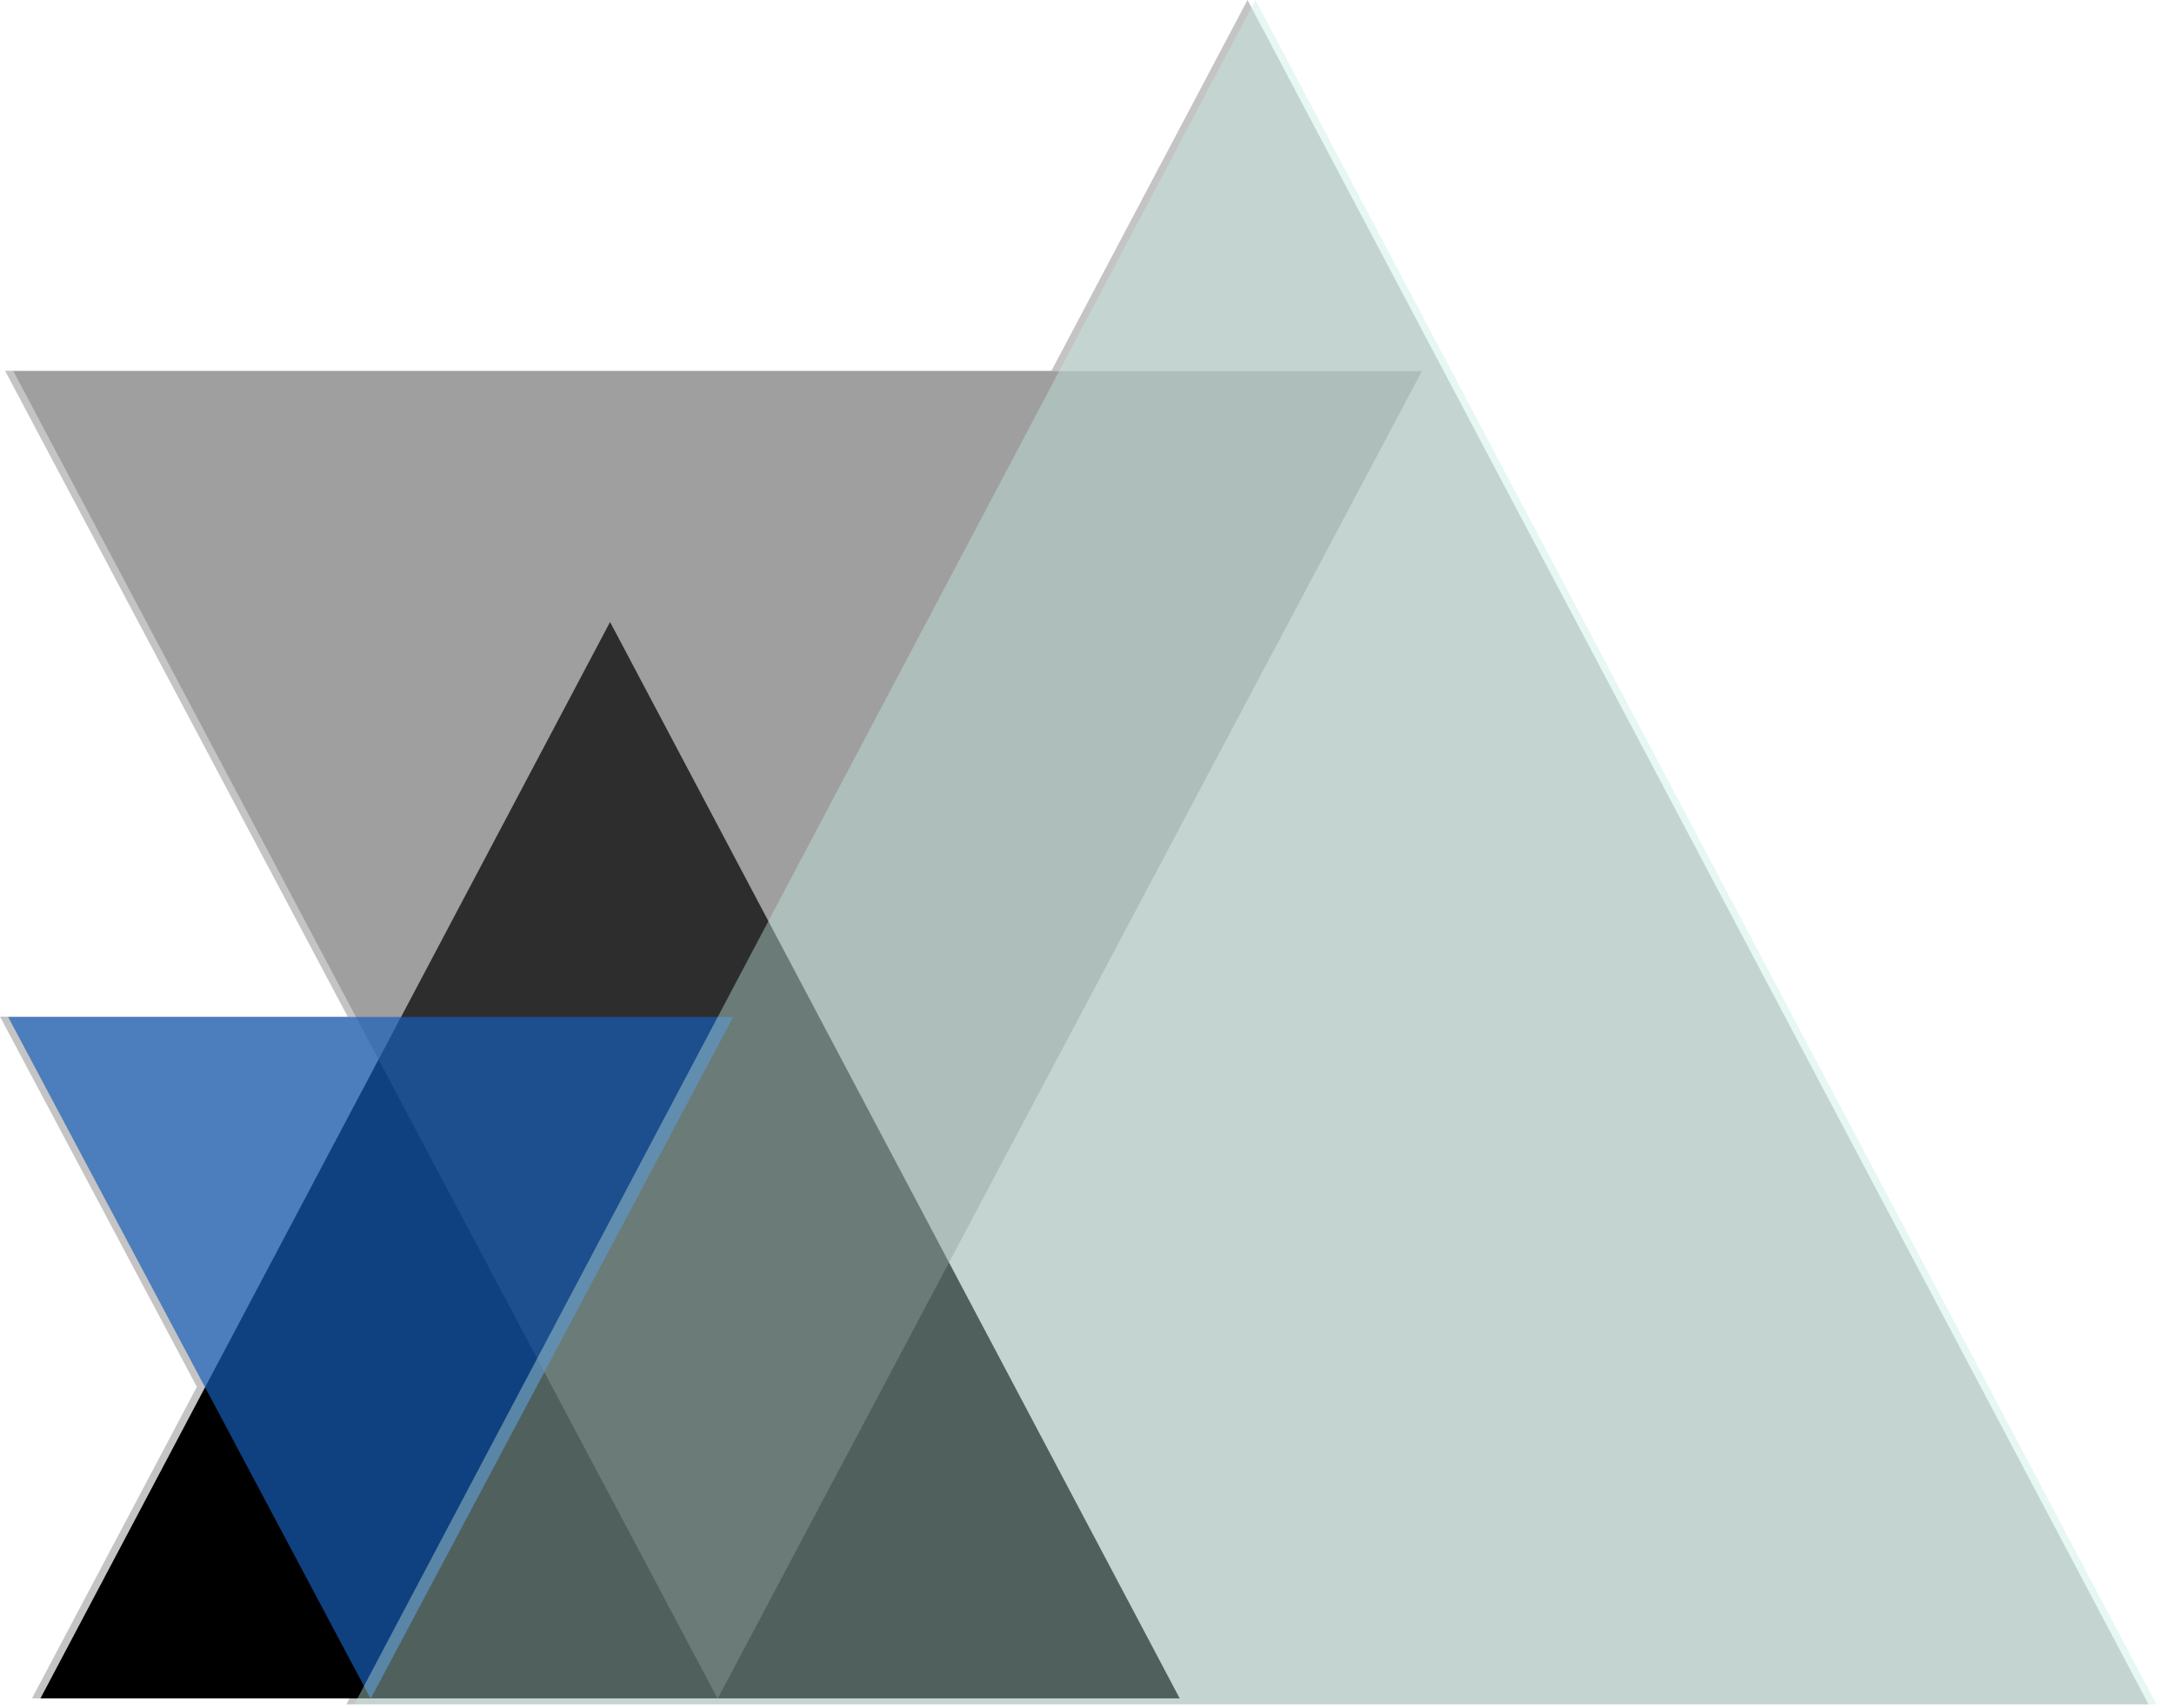 <svg width="56" height="44" viewBox="0 0 56 44" fill="none" xmlns="http://www.w3.org/2000/svg">
<path d="M15.499 16.019L30.172 43.744H0.825L15.499 16.019Z" fill="#C4C4C4"/>
<path d="M32.134 0L55.344 43.898H8.923L32.134 0Z" fill="#C4C4C4"/>
<path d="M18.271 43.744L0.13 9.55H36.412L18.271 43.744Z" fill="#C4C4C4"/>
<path d="M9.337 43.744L0 26.185H18.675L9.337 43.744Z" fill="#C4C4C4"/>
<path d="M15.715 16.021L30.388 43.746H1.042L15.715 16.021Z" fill="black"/>
<path d="M18.485 43.754L0.344 9.56H36.627L18.485 43.754Z" fill="#6B6B6B" fill-opacity="0.42"/>
<path d="M9.548 43.754L0.211 26.195H18.886L9.548 43.754Z" fill="#175DB8" fill-opacity="0.69"/>
<path d="M32.338 0L55.548 43.898H9.127L32.338 0Z" fill="#C3EAE0" fill-opacity="0.41"/>
</svg>
